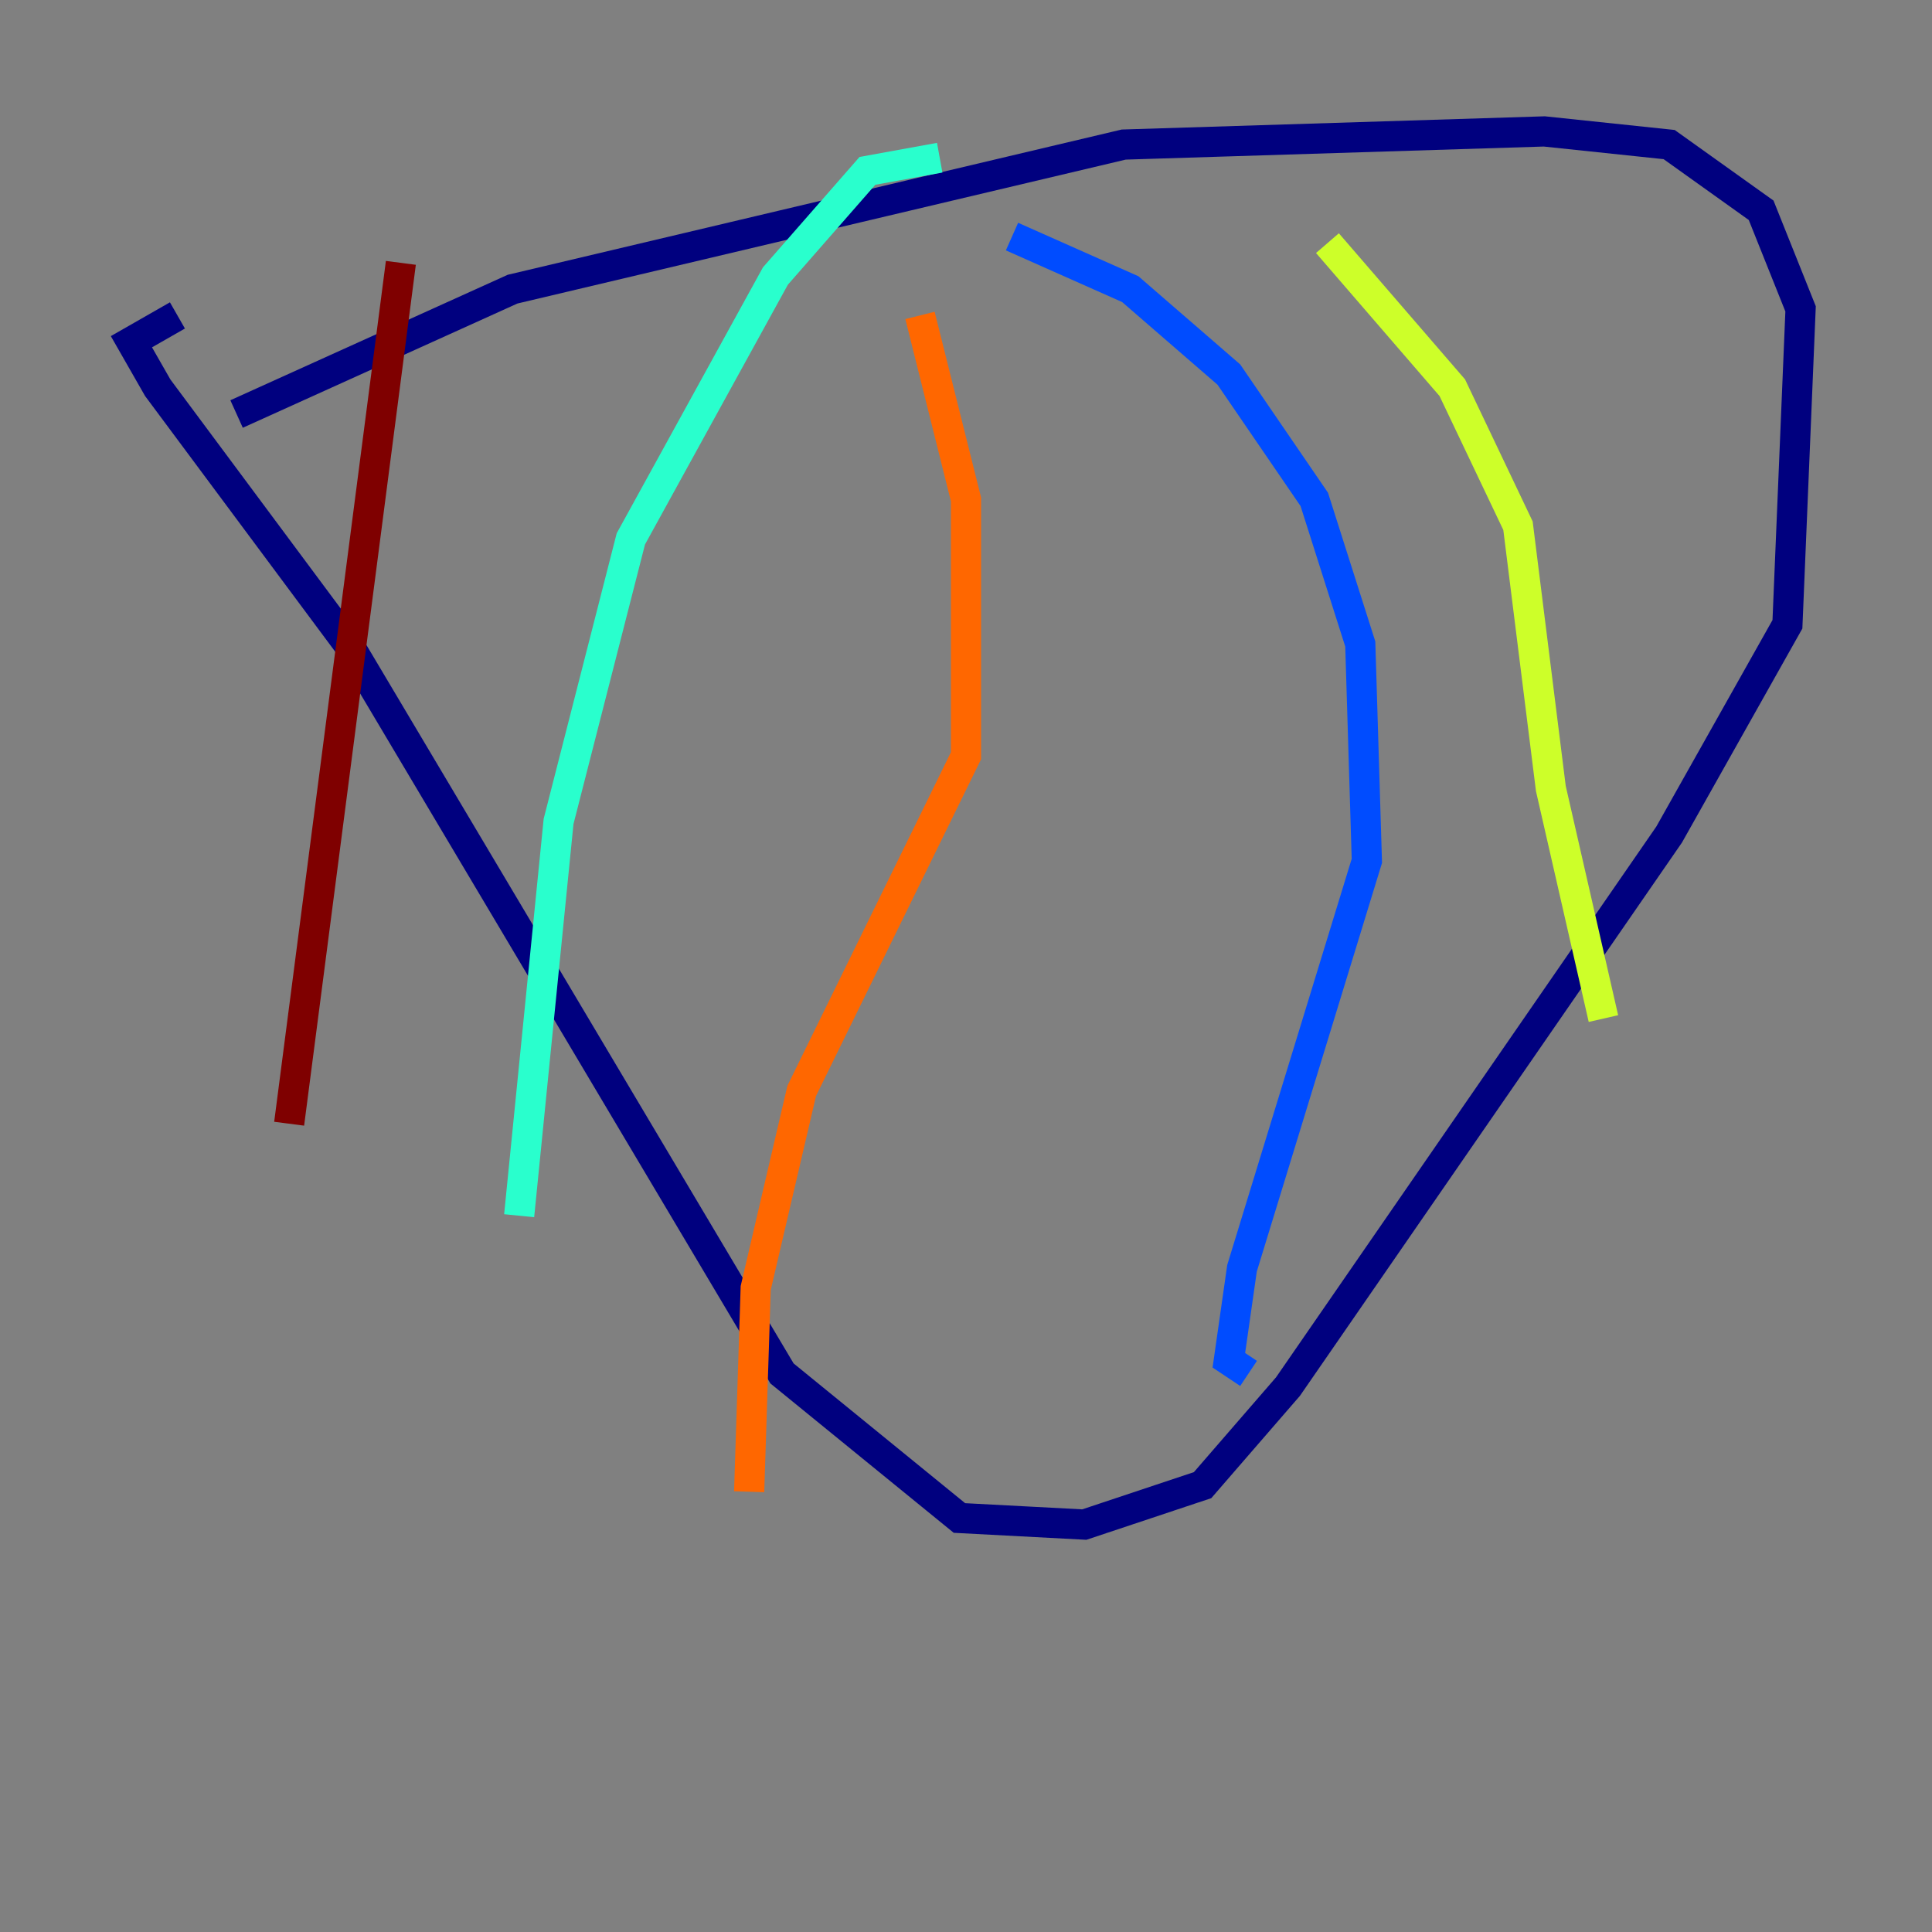 <?xml version="1.0" encoding="utf-8" ?>
<svg baseProfile="tiny" height="128" version="1.2" viewBox="0,0,128,128" width="128" xmlns="http://www.w3.org/2000/svg" xmlns:ev="http://www.w3.org/2001/xml-events" xmlns:xlink="http://www.w3.org/1999/xlink"><rect x="0" y="0" width="128" height="128" fill="#808080" stroke="none"/><defs /><polyline fill="none" points="15.674,27.429 33.959,19.157 74.449,9.578 102.313,8.707 110.585,9.578 116.68,13.932 119.293,20.463 118.422,41.361 110.585,55.292 85.333,91.864 79.674,98.395 71.837,101.007 63.565,100.571 51.809,90.993 23.075,42.667 10.449,25.687 8.707,22.64 11.755,20.898" stroke="#00007f" stroke-width="2" /><polyline fill="none" points="67.048,15.674 74.884,19.157 81.415,24.816 87.075,33.088 90.122,42.667 90.558,57.034 82.286,84.027 81.415,90.122 82.721,90.993" stroke="#004cff" stroke-width="2" /><polyline fill="none" points="62.258,10.449 57.469,11.32 51.374,18.286 41.796,35.701 37.007,54.422 34.395,80.544" stroke="#29ffcd" stroke-width="2" /><polyline fill="none" points="87.946,16.109 96.218,25.687 100.571,34.83 102.748,52.245 106.231,67.483" stroke="#cdff29" stroke-width="2" /><polyline fill="none" points="60.952,20.898 64.0,33.088 64.0,50.068 53.116,72.272 50.068,85.333 49.633,98.83" stroke="#ff6700" stroke-width="2" /><polyline fill="none" points="26.558,17.415 19.157,74.449" stroke="#7f0000" stroke-width="2" /></svg>